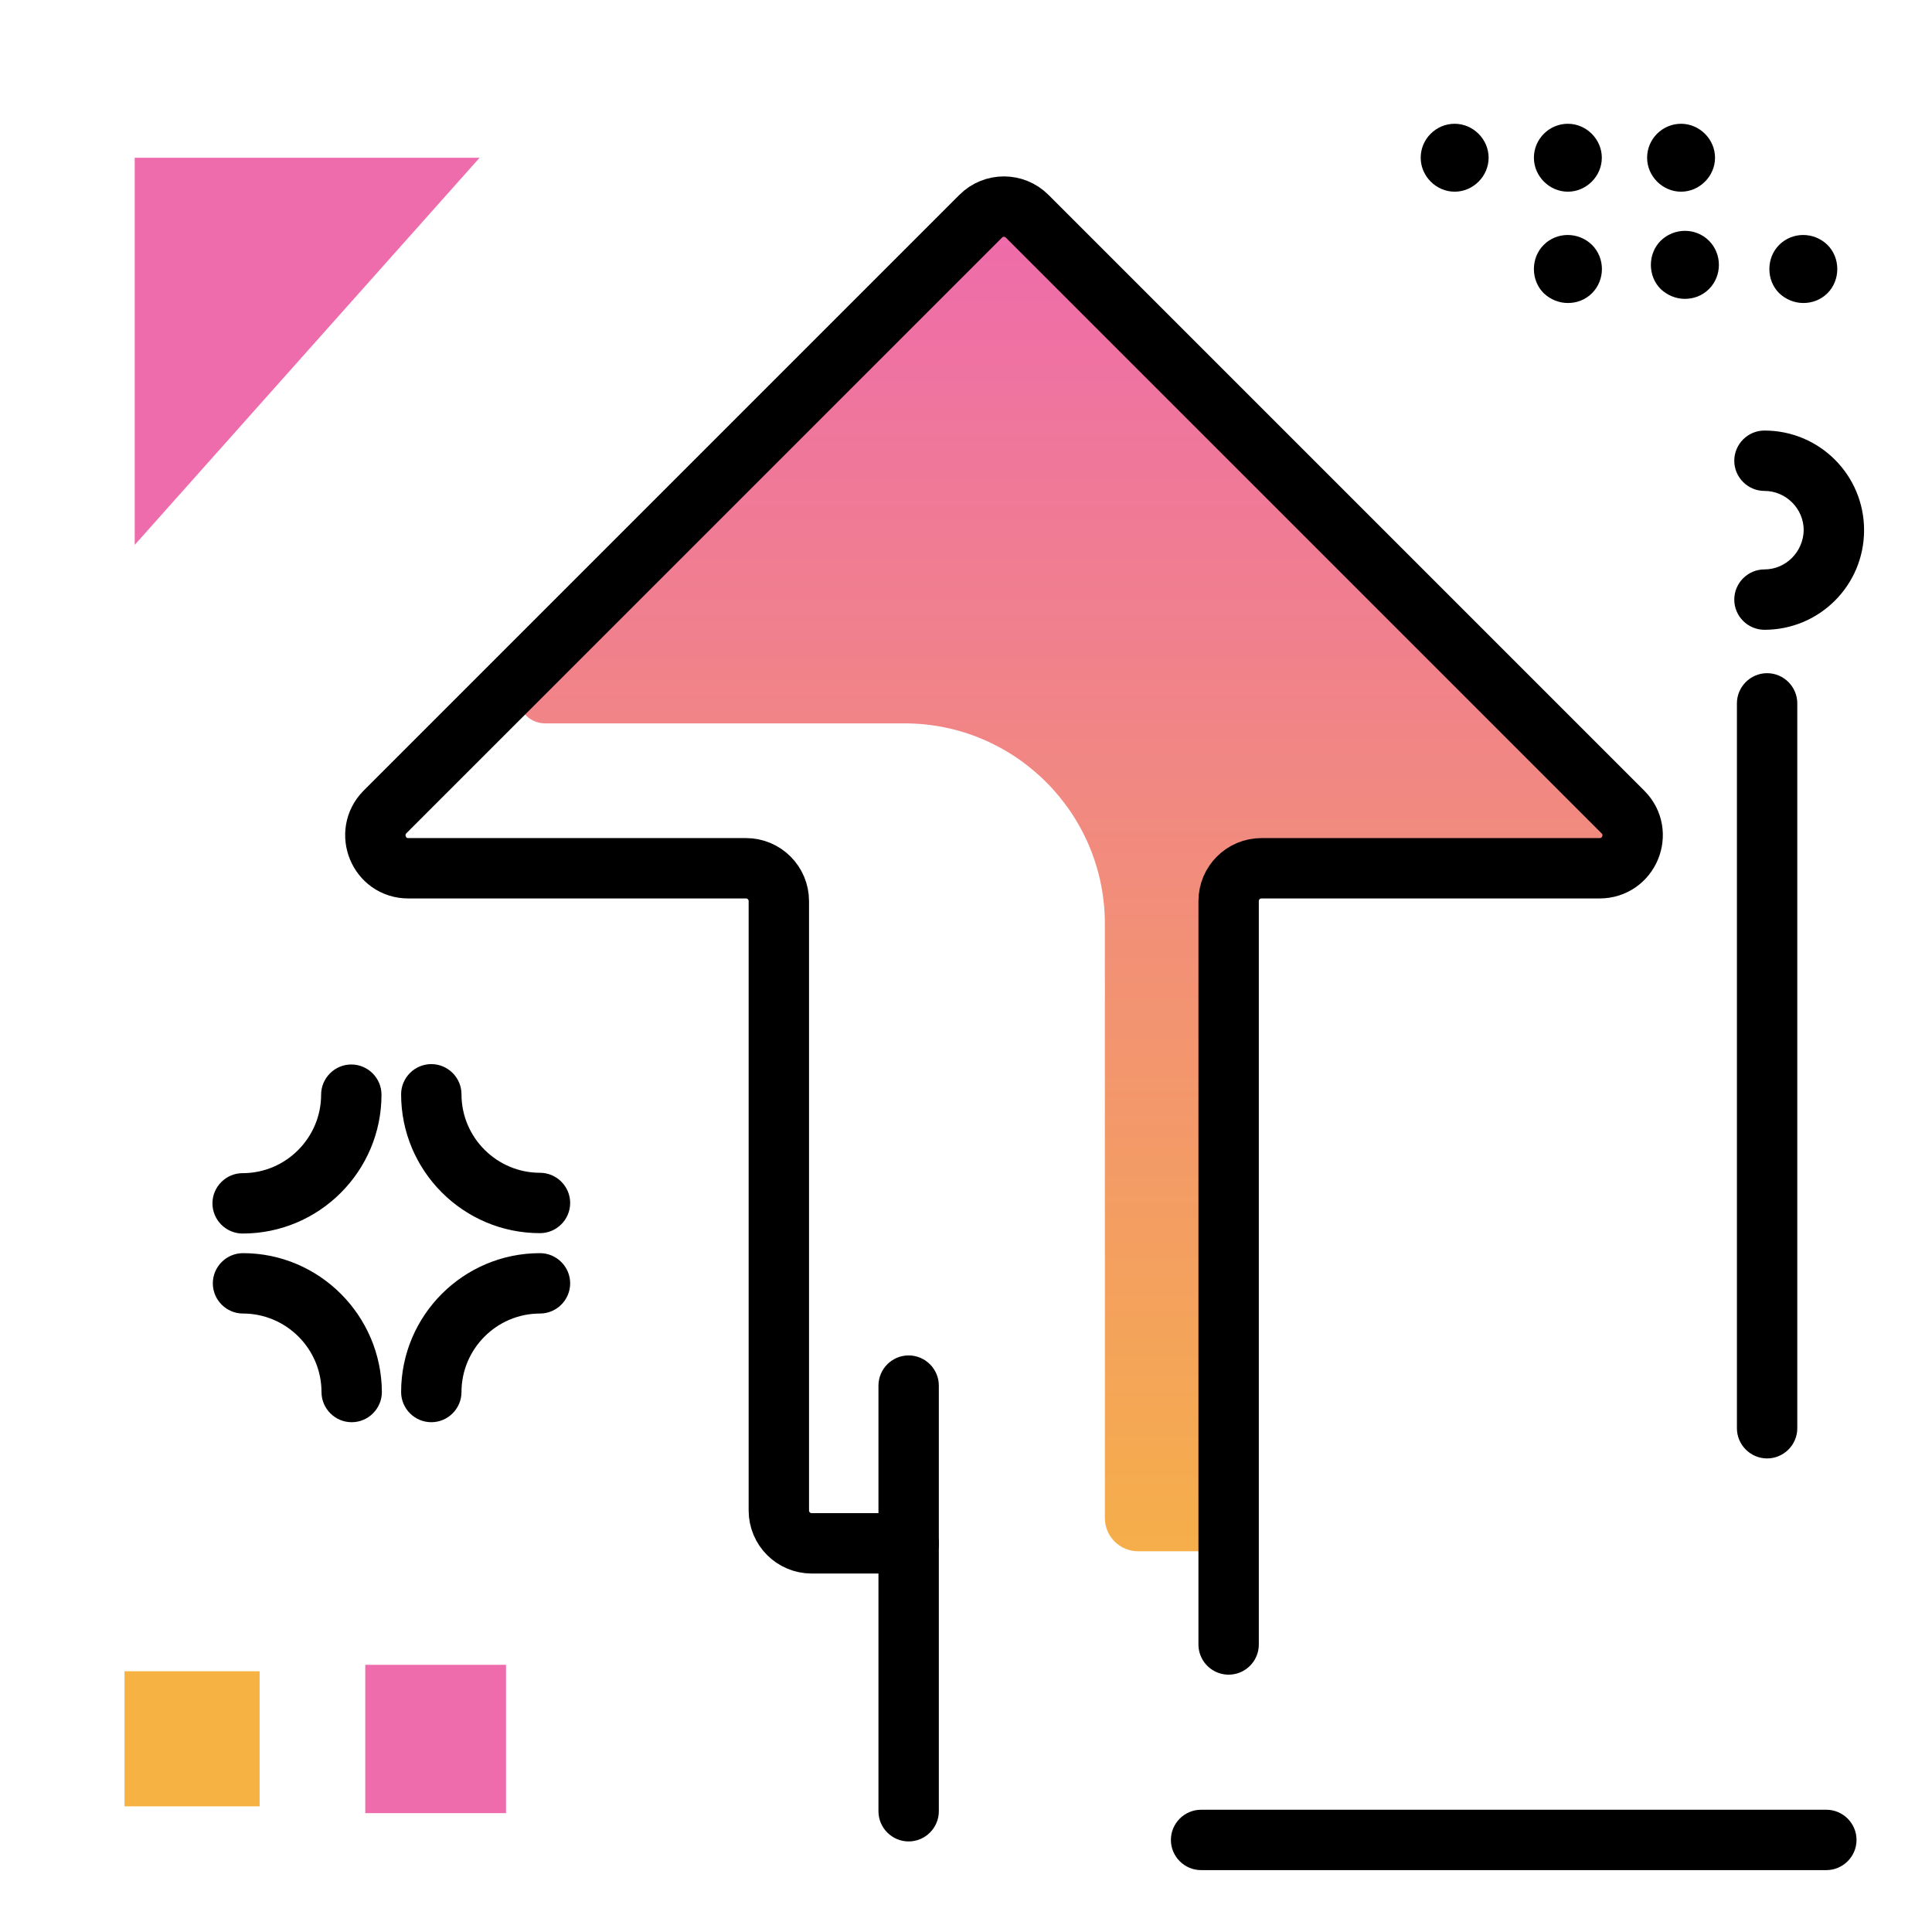 <svg version="1.1" id="Layer_1" xmlns="http://www.w3.org/2000/svg" xmlns:xlink="http://www.w3.org/1999/xlink" x="0px" y="0px" viewBox="0 0 512 512" enable-background="new 0 0 512 512" xml:space="preserve">
<linearGradient id="SVGID_1_" gradientUnits="userSpaceOnUse" x1="285.762" y1="436.047" x2="285.762" y2="56.042" class="gradient-element">
	<stop offset="0" class="primary-color-gradient" style="stop-color: #F6B343"></stop>
	<stop offset="1" class="secondary-color-gradient" style="stop-color: #EE6BAC"></stop>
</linearGradient>
<path fill="url(#SVGID_1_)" d="M261.4,57.3l-122,122c-4.6,4.6-1.3,12.4,5.1,12.4h95.2c29.3,0,53.1,23.8,53.1,53.1v157.5
	c0,4.9,4,8.8,8.8,8.8h16.8c4.8,0,8.7-3.9,8.7-8.7V238.8c0-4.8,3.9-8.7,8.7-8.7h89.6c7.8,0,11.6-9.4,6.2-14.9L273.7,57.3
	C270.3,53.9,264.8,53.9,261.4,57.3z"></path>
<path fill="none" stroke="#000000" stroke-width="16" stroke-linecap="round" stroke-linejoin="round" stroke-miterlimit="10" d="
	M240.8,409h-25.7c-4.8,0-8.7-3.9-8.7-8.7V238.8c0-4.8-3.9-8.7-8.7-8.7h-39.8h-49.7c-7.8,0-11.6-9.4-6.2-14.9L259.9,57.3
	c3.4-3.4,8.9-3.4,12.3,0l157.9,157.9c5.5,5.5,1.6,14.9-6.2,14.9h-89.6c-4.8,0-8.7,3.9-8.7,8.7v197"></path>
<g>
	<path fill="#F6B343" class="primary-color" d="M33,478.7v-35.8h35.8v35.8H33z"></path>
	<path fill="#EE6BAC" class="secondary-color" d="M96.8,480.5v-39.3h37.3v39.3H96.8z M127.1,41.8H35.7v102.6L127.1,41.8z"></path>
</g>
<path d="M248.8,367.2V480c0,4.4-3.6,8-8,8s-8-3.6-8-8V367.2c0-4.4,3.6-8,8-8S248.8,362.8,248.8,367.2z M143.1,310.8
	c-11.4,0-20.8-9.3-20.8-20.8c0-4.4-3.6-8-8-8s-8,3.6-8,8c0,20.3,16.5,36.8,36.8,36.8c4.4,0,8-3.6,8-8S147.5,310.8,143.1,310.8z
	 M93.1,282.1c-4.4,0-8,3.6-8,8c0,11.4-9.3,20.8-20.8,20.8c-4.4,0-8,3.6-8,8s3.6,8,8,8c20.3,0,36.8-16.5,36.8-36.8
	C101.1,285.7,97.5,282.1,93.1,282.1z M64.4,332.1c-4.4,0-8,3.6-8,8s3.6,8,8,8c11.4,0,20.8,9.3,20.8,20.8c0,4.4,3.6,8,8,8s8-3.6,8-8
	C101.1,348.6,84.6,332.1,64.4,332.1z M143.1,332.1c-20.3,0-36.8,16.5-36.8,36.8c0,4.4,3.6,8,8,8s8-3.6,8-8
	c0-11.4,9.3-20.8,20.8-20.8c4.4,0,8-3.6,8-8S147.5,332.1,143.1,332.1z M436.5,41.8c0-5,4.1-9,9-9s9,4.1,9,9s-4.1,9-9,9
	S436.5,46.7,436.5,41.8z M406.5,41.8c0-5,4.1-9,9-9s9,4.1,9,9s-4.1,9-9,9S406.5,46.7,406.5,41.8z M376.5,41.8c0-5,4.1-9,9-9
	s9,4.1,9,9s-4.1,9-9,9S376.5,46.7,376.5,41.8z M409.1,77.7c-1.7-1.7-2.6-4-2.6-6.4c0-2.4,0.9-4.7,2.6-6.4c3.5-3.5,9.2-3.5,12.8,0
	c3.5,3.5,3.5,9.3,0,12.8c0,0,0,0,0,0c-1.8,1.8-4.1,2.6-6.4,2.6C413.2,80.3,410.9,79.4,409.1,77.7z M452.9,63.8
	c3.5,3.5,3.5,9.3,0,12.8c0,0,0,0,0,0c-1.8,1.8-4.1,2.6-6.4,2.6c-2.3,0-4.6-0.9-6.4-2.6c-1.7-1.7-2.6-4-2.6-6.4
	c0-2.4,0.9-4.7,2.6-6.4C443.7,60.3,449.4,60.3,452.9,63.8z M471.5,77.7c-1.7-1.7-2.6-4-2.6-6.4c0-2.4,0.9-4.7,2.6-6.4
	c3.5-3.5,9.2-3.5,12.8,0c1.7,1.7,2.6,4,2.6,6.4c0,2.4-0.9,4.7-2.6,6.4c-1.8,1.8-4.1,2.6-6.4,2.6S473.3,79.4,471.5,77.7z
	 M460.3,186.4v192.1c0,4.4,3.6,8,8,8s8-3.6,8-8V186.4c0-4.4-3.6-8-8-8S460.3,182,460.3,186.4z M484,479.6H318.3c-4.4,0-8,3.6-8,8
	s3.6,8,8,8H484c4.4,0,8-3.6,8-8S488.4,479.6,484,479.6z M467.6,150.9c-4.4,0-8,3.6-8,8s3.6,8,8,8c14.6,0,26.4-11.8,26.4-26.4
	s-11.8-26.4-26.4-26.4c-4.4,0-8,3.6-8,8s3.6,8,8,8c5.7,0,10.4,4.7,10.4,10.4C477.9,146.2,473.3,150.9,467.6,150.9z"></path>
</svg>
